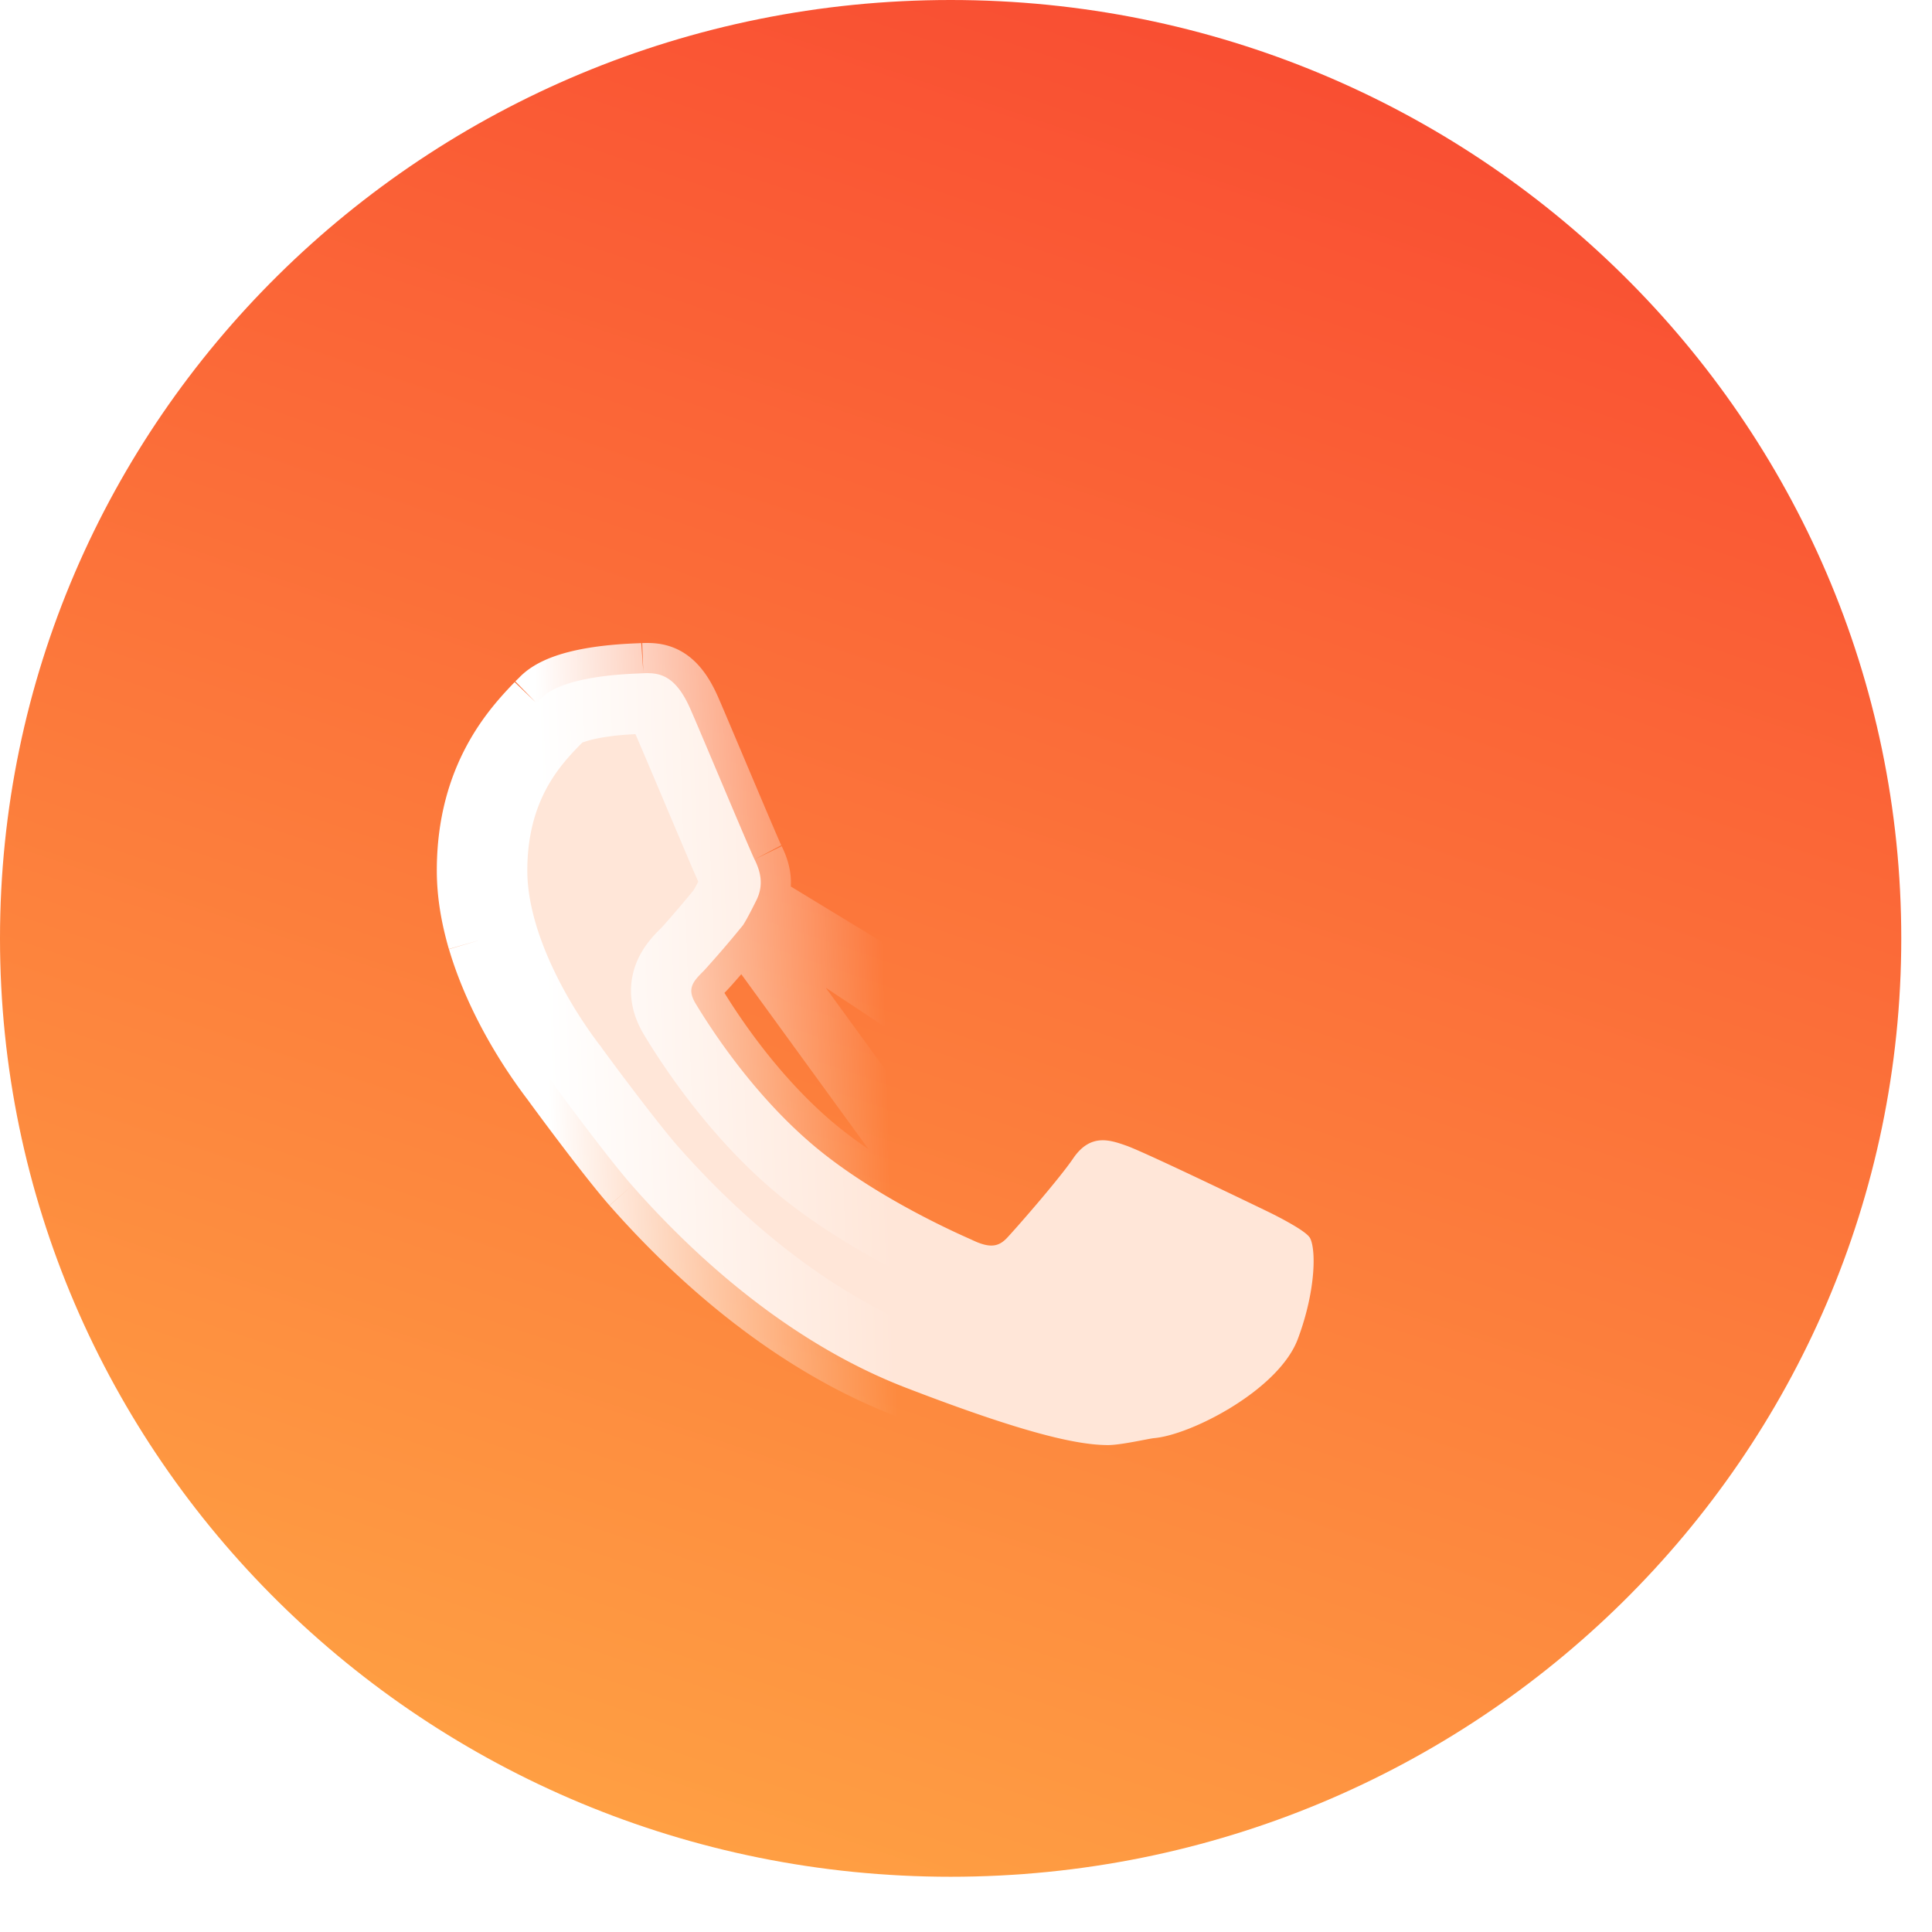 <svg width="32" height="32" fill="none" xmlns="http://www.w3.org/2000/svg"><path d="M15.746 31.085c8.696 0 15.745-6.959 15.745-15.543C31.491 6.96 24.441 0 15.746 0 7.05 0 0 6.959 0 15.542c0 8.584 7.05 15.543 15.746 15.543z" fill="url(#paint0_linear_1_523)"/><g filter="url(#filter0_d_1_523)"><path d="M22.69 18.494c-.09-.137-.691-.426-.691-.426-.24-.116-2.002-.967-2.332-1.088-.282-.1-.607-.215-.894.21-.218.32-.857 1.056-1.07 1.288-.144.163-.282.215-.607.057-.053-.026-1.623-.688-2.704-1.634-.958-.835-1.623-1.87-1.868-2.275-.15-.247-.054-.362.133-.546a18.1 18.1 0 00.65-.757c.079-.12.217-.404.217-.404.144-.279.054-.52-.026-.684-.059-.11-.958-2.259-1.049-2.459-.255-.604-.532-.635-.793-.625-.128.01-1.325.016-1.703.426l-.07.068c-.372.389-1.15 1.203-1.15 2.774 0 .363.06.741.182 1.162.223.756.654 1.587 1.23 2.343.01.016.888 1.214 1.325 1.713 1.384 1.571 2.943 2.732 4.519 3.342 2.012.777 2.874.956 3.364.956.213 0 .665-.105.761-.115.618-.053 2.076-.804 2.385-1.65.298-.799.303-1.498.192-1.677z" fill="#FFE6D8"/><path d="M13.524 12.919c.144-.279.054-.52-.026-.684m.026.684l9.167 5.575c.111.178.106.877-.192 1.676-.309.846-1.767 1.597-2.385 1.65a3.06 3.06 0 00-.17.03c-.18.034-.443.085-.59.085-.49 0-1.353-.179-3.365-.956m-2.465-8.06l-.449-.22m.45.22l8.728 5.857m-8.729-5.857s-.138.283-.218.404m.218-.404l-.218.404m.192-1.088c-.034-.064-.354-.82-.633-1.48-.2-.472-.378-.895-.416-.979-.255-.604-.532-.635-.793-.625m1.842 3.085l-.442.234a.579.579 0 01-.007-.014m.449-.22l-.45.22M11.657 9.15a2.33 2.33 0 01-.071.004c-.294.012-1.293.054-1.632.422l-.07.068m1.773-.494l.04.499h-.012m-.028-.499l.02.5h.008m-1.8-.006c-.373.389-1.15 1.203-1.15 2.774 0 .363.058.741.18 1.162m.97-3.936l.36.346h0a.18.18 0 00-.004.005m-.357-.35l.352.355.005-.005M8.916 13.58c.223.756.654 1.587 1.23 2.343.01.016.888 1.214 1.325 1.713M8.916 13.58l.48-.142s0 0 0 0m-.48.142l.48-.14v-.001m2.075 4.197c1.384 1.571 2.943 2.732 4.519 3.342m-4.52-3.342l.376-.33s0 0 0 0m-.375.33l.376-.33s0 0 0 0m4.143 3.672l.18-.467s0 0 0 0m-.18.467l.18-.466m6.084-1.737a3.05 3.05 0 00-.184-.109 6.273 6.273 0 00-.2-.106l-.065-.032-.017-.008-.004-.002h0-.002l-.016-.009c-.144-.07-.623-.3-1.112-.532a26.055 26.055 0 00-1.155-.527 1.804 1.804 0 00-.168-.054.243.243 0 00-.07-.01s.003-.001 0 0a.292.292 0 00-.073.083v.002c-.24.352-.896 1.105-1.113 1.34a.88.88 0 01-.533.31c-.243.035-.47-.043-.663-.137l-.003-.001c.014.007-.444-.191-.982-.48-.549-.295-1.249-.717-1.83-1.226-1.017-.887-1.714-1.974-1.967-2.393h0c-.119-.196-.199-.445-.104-.719.07-.203.223-.353.302-.431l.011-.011c.037-.036.173-.192.324-.368a28.116 28.116 0 00.259-.31l.008-.01a3.211 3.211 0 00.158-.294l.016-.032.004-.008V12.7h.001m9.178 6.076c.006.066.007.16-.003.282-.02.25-.086.58-.22.937v.003c-.096.26-.416.585-.872.87-.451.282-.891.437-1.086.453h0l-.012.002a2.408 2.408 0 00-.166.027h-.003l-.043.01-.16.03c-.159.028-.28.045-.335.045-.386 0-1.17-.144-3.184-.922m6.084-1.737L13.075 12.7m0 0h0l.005-.01h0a.145.145 0 00.019-.092.47.47 0 00-.05-.141h0m0 0a13.62 13.62 0 01-.187-.427l-.337-.795-.121-.287c-.2-.473-.376-.887-.41-.964l-.006-.012h0c-.106-.253-.185-.306-.195-.312 0 0 0 0 0 0-.004-.002-.017-.012-.109-.008m0 0a4.341 4.341 0 01-.108.005c-.14.006-.35.015-.604.053-.165.024-.32.058-.447.102a.563.563 0 00-.205.105l-.008.008-.008.009-.064.063m0 0c-.348.362-1.006 1.056-1.006 2.423 0 .307.049.638.16 1.02m0 0c.204.69.605 1.467 1.148 2.183l.009.01.008.012.017.024c.057.077.24.327.47.63.276.364.595.775.8 1.01m0 0c1.344 1.525 2.84 2.63 4.323 3.204m-2.863-7.189c-.037.053-.537.646-.65.757-.186.184-.281.3-.132.546.245.405.91 1.44 1.868 2.275 1.005.88 2.434 1.514 2.671 1.62l.033.014-3.79-5.212zm5.467 3.867c.287-.425.611-.31.893-.21h.001c.323.119 2.02.937 2.315 1.08l-3.21-.87zm0 0c-.218.32-.857 1.056-1.07 1.288l1.07-1.288zm3.542 1.63l.003.003-.003-.003z" stroke="url(#paint1_linear_1_523)"/></g><defs><linearGradient id="paint0_linear_1_523" x1="10.029" y1="32.099" x2="20.746" y2=".227" gradientUnits="userSpaceOnUse"><stop stop-color="#FFA444"/><stop offset="1" stop-color="#F94D32"/></linearGradient><linearGradient id="paint1_linear_1_523" x1="10.133" y1="17.595" x2="15.745" y2="17.413" gradientUnits="userSpaceOnUse"><stop stop-color="#fff"/><stop offset="1" stop-color="#fff" stop-opacity="0"/></linearGradient><filter id="filter0_d_1_523" x="1.734" y="5.15" width="26.024" height="24.785" filterUnits="userSpaceOnUse" color-interpolation-filters="sRGB"><feFlood flood-opacity="0" result="BackgroundImageFix"/><feColorMatrix in="SourceAlpha" values="0 0 0 0 0 0 0 0 0 0 0 0 0 0 0 0 0 0 127 0" result="hardAlpha"/><feOffset dx="-1" dy="2"/><feGaussianBlur stdDeviation="3"/><feComposite in2="hardAlpha" operator="out"/><feColorMatrix values="0 0 0 0 0.679 0 0 0 0 0.193 0 0 0 0 0.116 0 0 0 0.61 0"/><feBlend in2="BackgroundImageFix" result="effect1_dropShadow_1_523"/><feBlend in="SourceGraphic" in2="effect1_dropShadow_1_523" result="shape"/></filter></defs></svg>